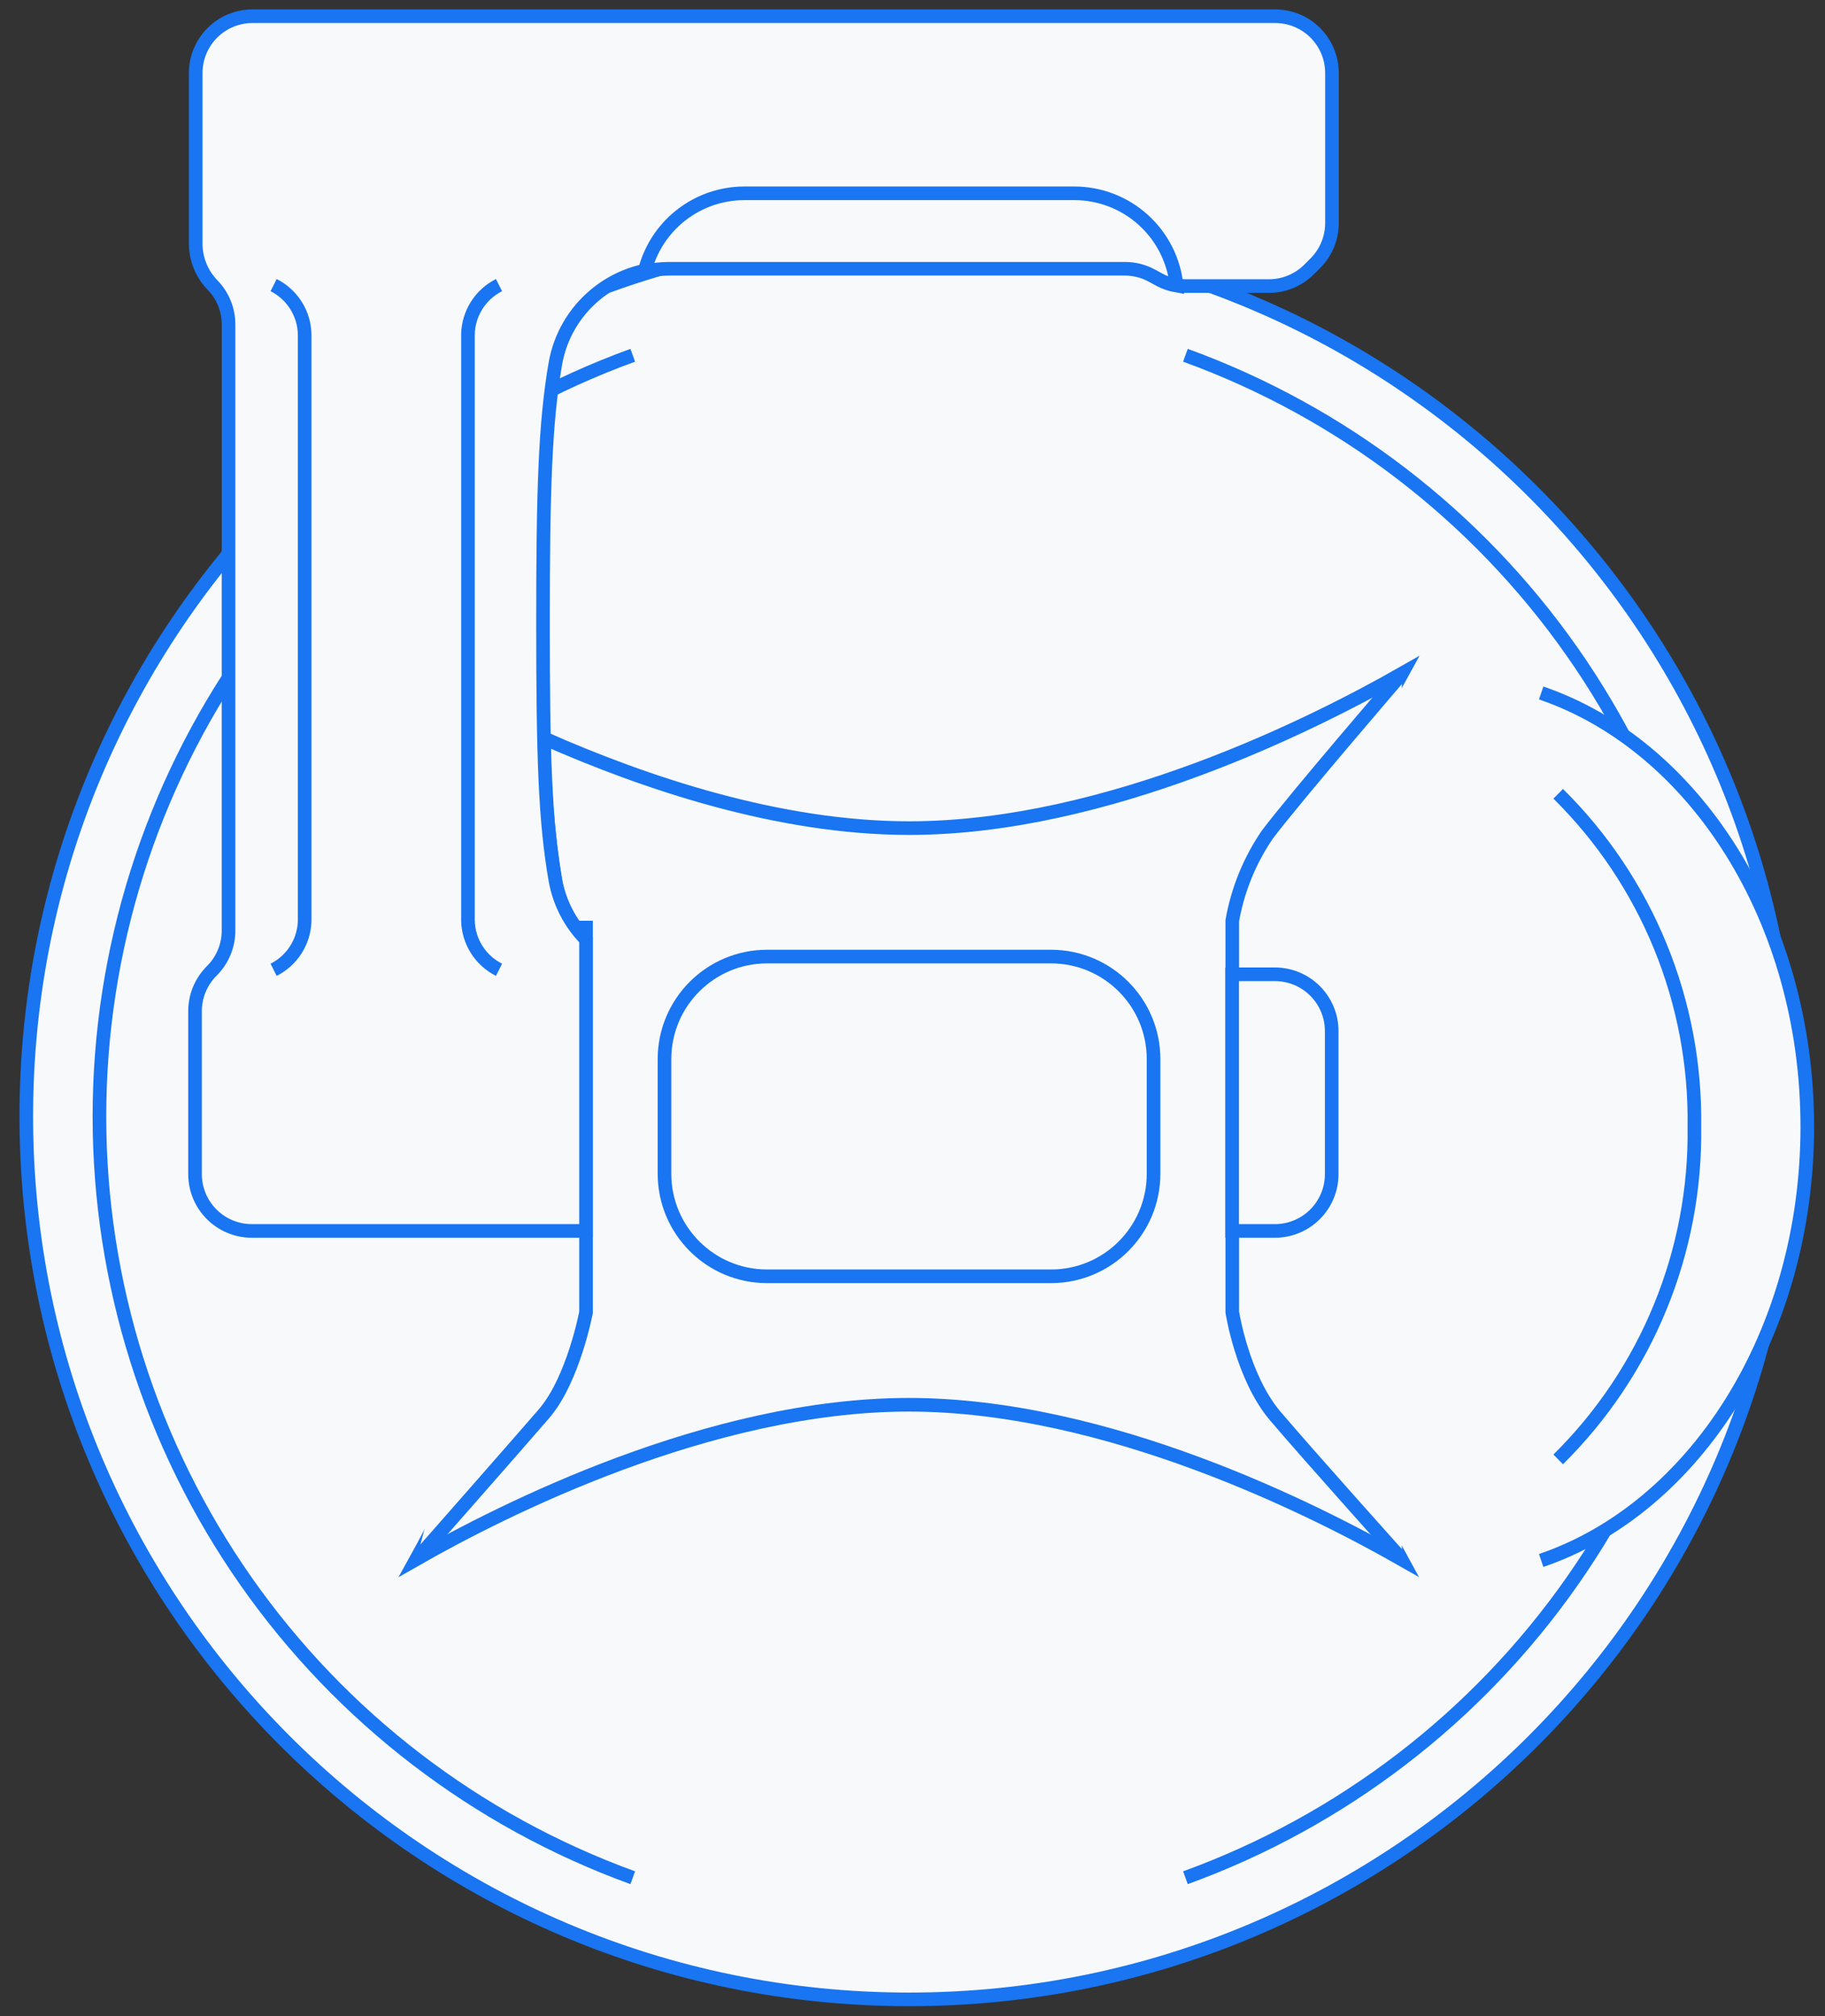 <svg width="134" height="148" viewBox="0 0 134 148" fill="none" xmlns="http://www.w3.org/2000/svg">
<rect x="0" y="0" width="134" height="148" fill="#333333" stroke="none"/>
<g clip-path="url(#clip0_1992_3768)">
<path d="M66.75 146.77C102.549 146.77 131.57 117.749 131.57 81.95C131.57 46.151 102.549 17.13 66.75 17.13C30.951 17.13 1.93 46.151 1.93 81.95C1.93 117.749 30.951 146.77 66.75 146.77Z" fill="#F7F9FA" stroke="#1975F1"/>
<path d="M46.46 26.08C34.985 30.247 25.071 37.845 18.065 47.843C11.059 57.84 7.301 69.752 7.301 81.96C7.301 94.168 11.059 106.08 18.065 116.077C25.071 126.075 34.985 133.673 46.46 137.84" fill="#F7F9FA"/>
<path d="M46.46 26.08C34.985 30.247 25.071 37.845 18.065 47.843C11.059 57.84 7.301 69.752 7.301 81.96C7.301 94.168 11.059 106.08 18.065 116.077C25.071 126.075 34.985 133.673 46.46 137.84" stroke="#1975F1"/>
<path d="M87.04 137.84C98.515 133.673 108.429 126.075 115.435 116.077C122.441 106.08 126.199 94.168 126.199 81.96C126.199 69.752 122.441 57.84 115.435 47.843C108.429 37.845 98.515 30.247 87.04 26.08" fill="#F7F9FA"/>
<path d="M87.04 137.84C98.515 133.673 108.429 126.075 115.435 116.077C122.441 106.08 126.199 94.168 126.199 81.96C126.199 69.752 122.441 57.84 115.435 47.843C108.429 37.845 98.515 30.247 87.04 26.08" stroke="#1975F1"/>
<path d="M113.16 114.55C124.43 110.72 132.7 97.91 132.7 82.71C132.7 67.51 124.42 54.71 113.16 50.87" fill="#F7F9FA"/>
<path d="M113.16 114.55C124.43 110.72 132.7 97.91 132.7 82.71C132.7 67.51 124.42 54.71 113.16 50.87" stroke="#1975F1"/>
<path d="M94.33 71.59C96.179 63.854 99.072 56.406 102.93 49.45C96.59 53.06 81.34 60.79 66.75 60.79C57.2 60.79 47.37 57.48 39.93 54.19C39.94 57.687 40.221 61.177 40.77 64.63C41.062 66.277 41.847 67.797 43.02 68.99" fill="#F7F9FA"/>
<path d="M94.33 71.59C96.179 63.854 99.072 56.406 102.93 49.45C96.59 53.06 81.34 60.79 66.75 60.79C57.2 60.79 47.37 57.48 39.93 54.19C39.94 57.687 40.221 61.177 40.77 64.63C41.062 66.277 41.847 67.797 43.02 68.99" stroke="#1975F1"/>
<path d="M39.56 90.36C37.68 100.56 33.03 110 30.56 114.46C36.88 110.85 52.14 103.12 66.73 103.12C81.32 103.12 96.58 110.86 102.9 114.46C100.45 110 95.79 100.55 93.9 90.33" fill="#F7F9FA"/>
<path d="M39.56 90.36C37.68 100.56 33.03 110 30.56 114.46C36.88 110.85 52.14 103.12 66.73 103.12C81.32 103.12 96.58 110.86 102.9 114.46C100.45 110 95.79 100.55 93.9 90.33" stroke="#1975F1"/>
<path d="M114.41 107.13C117.637 103.942 120.187 100.135 121.905 95.936C123.624 91.738 124.476 87.236 124.41 82.7C124.476 78.164 123.624 73.662 121.905 69.463C120.187 65.265 117.637 61.458 114.41 58.27" fill="#F7F9FA"/>
<path d="M114.41 107.13C117.637 103.942 120.187 100.135 121.905 95.936C123.624 91.738 124.476 87.236 124.41 82.7C124.476 78.164 123.624 73.662 121.905 69.463C120.187 65.265 117.637 61.458 114.41 58.27" stroke="#1975F1"/>
<path d="M77.17 70.22H56.32C52.161 70.22 48.79 73.591 48.79 77.75V86.16C48.79 90.319 52.161 93.69 56.32 93.69H77.17C81.329 93.69 84.7 90.319 84.7 86.16V77.75C84.7 73.591 81.329 70.22 77.17 70.22Z" fill="#F7F9FA" stroke="#1975F1"/>
<path d="M102.93 49.45C102.93 49.45 95.05 58.61 93.05 61.27C91.755 63.167 90.879 65.318 90.48 67.58V96.32C90.48 96.32 91.22 101.1 93.63 103.94C96.04 106.78 102.93 114.46 102.93 114.46" fill="#F7F9FA"/>
<path d="M102.93 49.45C102.93 49.45 95.05 58.61 93.05 61.27C91.755 63.167 90.879 65.318 90.48 67.58V96.32C90.48 96.32 91.22 101.1 93.63 103.94C96.04 106.78 102.93 114.46 102.93 114.46" stroke="#1975F1"/>
<path d="M30.58 114.46C30.58 114.46 37.78 106.28 39.94 103.78C42.1 101.28 43.03 96.33 43.03 96.33V67.59" fill="#F7F9FA"/>
<path d="M30.58 114.46C30.58 114.46 37.78 106.28 39.94 103.78C42.1 101.28 43.03 96.33 43.03 96.33V67.59" stroke="#1975F1"/>
<path d="M93.62 1.19H18.54C17.434 1.19 16.373 1.629 15.591 2.411C14.809 3.193 14.37 4.254 14.37 5.36V17.77C14.342 18.928 14.773 20.05 15.57 20.89C16.345 21.664 16.78 22.715 16.78 23.81V68.27C16.786 68.827 16.68 69.379 16.468 69.894C16.257 70.41 15.945 70.877 15.55 71.27C15.155 71.663 14.843 72.13 14.631 72.646C14.42 73.161 14.314 73.713 14.32 74.27V86.19C14.32 87.296 14.759 88.357 15.541 89.139C16.323 89.921 17.384 90.36 18.49 90.36H43.03V68.97C41.857 67.777 41.072 66.257 40.78 64.61C40.02 60.29 39.87 55.48 39.87 45.77C39.87 36.06 40.02 31.06 40.78 26.68C41.126 24.714 42.156 22.933 43.688 21.653C45.219 20.372 47.154 19.673 49.15 19.68H82.56C83.259 19.68 83.947 19.855 84.56 20.19L85.11 20.49C85.723 20.825 86.411 21 87.11 21H93.17C93.718 21 94.26 20.893 94.766 20.683C95.272 20.474 95.732 20.167 96.12 19.78L96.58 19.32C96.967 18.933 97.274 18.473 97.483 17.966C97.693 17.46 97.8 16.918 97.8 16.37V5.37C97.801 4.821 97.694 4.277 97.484 3.769C97.275 3.261 96.967 2.8 96.579 2.411C96.19 2.023 95.729 1.715 95.221 1.506C94.713 1.296 94.169 1.189 93.62 1.19Z" fill="#F7F9FA" stroke="#1975F1"/>
<path d="M93.62 71.52H90.47V90.36H93.62C94.724 90.357 95.782 89.917 96.562 89.135C97.342 88.353 97.78 87.294 97.78 86.19V75.69C97.78 74.586 97.342 73.527 96.562 72.745C95.782 71.963 94.724 71.523 93.62 71.52Z" fill="#F7F9FA" stroke="#1975F1"/>
<path d="M78.87 14.19H54.63C52.948 14.197 51.316 14.765 49.993 15.805C48.671 16.845 47.733 18.297 47.33 19.93C47.915 19.801 48.511 19.734 49.11 19.73H82.57C83.268 19.725 83.956 19.897 84.57 20.23L85.14 20.54C85.531 20.75 85.953 20.895 86.39 20.97C86.199 19.109 85.324 17.385 83.935 16.133C82.546 14.88 80.741 14.188 78.87 14.19Z" fill="#F7F9FA" stroke="#1975F1"/>
<path d="M36.64 71.19C35.966 70.851 35.398 70.335 34.996 69.697C34.594 69.059 34.374 68.324 34.36 67.57V24.55C34.374 23.796 34.594 23.061 34.996 22.423C35.398 21.785 35.966 21.269 36.64 20.93" fill="#F7F9FA"/>
<path d="M36.64 71.19C35.966 70.851 35.398 70.335 34.996 69.697C34.594 69.059 34.374 68.324 34.36 67.57V24.55C34.374 23.796 34.594 23.061 34.996 22.423C35.398 21.785 35.966 21.269 36.64 20.93" stroke="#1975F1"/>
<path d="M20.09 20.93C20.764 21.269 21.332 21.785 21.734 22.423C22.136 23.061 22.356 23.796 22.37 24.55V67.61C22.348 68.357 22.125 69.084 21.724 69.714C21.322 70.345 20.758 70.855 20.09 71.19" fill="#F7F9FA"/>
<path d="M20.09 20.93C20.764 21.269 21.332 21.785 21.734 22.423C22.136 23.061 22.356 23.796 22.37 24.55V67.61C22.348 68.357 22.125 69.084 21.724 69.714C21.322 70.345 20.758 70.855 20.09 71.19" stroke="#1975F1"/>
</g>
<defs>
<clipPath id="clip0_1992_3768">
<rect width="132.77" height="147.58" fill="white" transform="translate(0.93 0.19)"/>
</clipPath>
</defs>
</svg>
